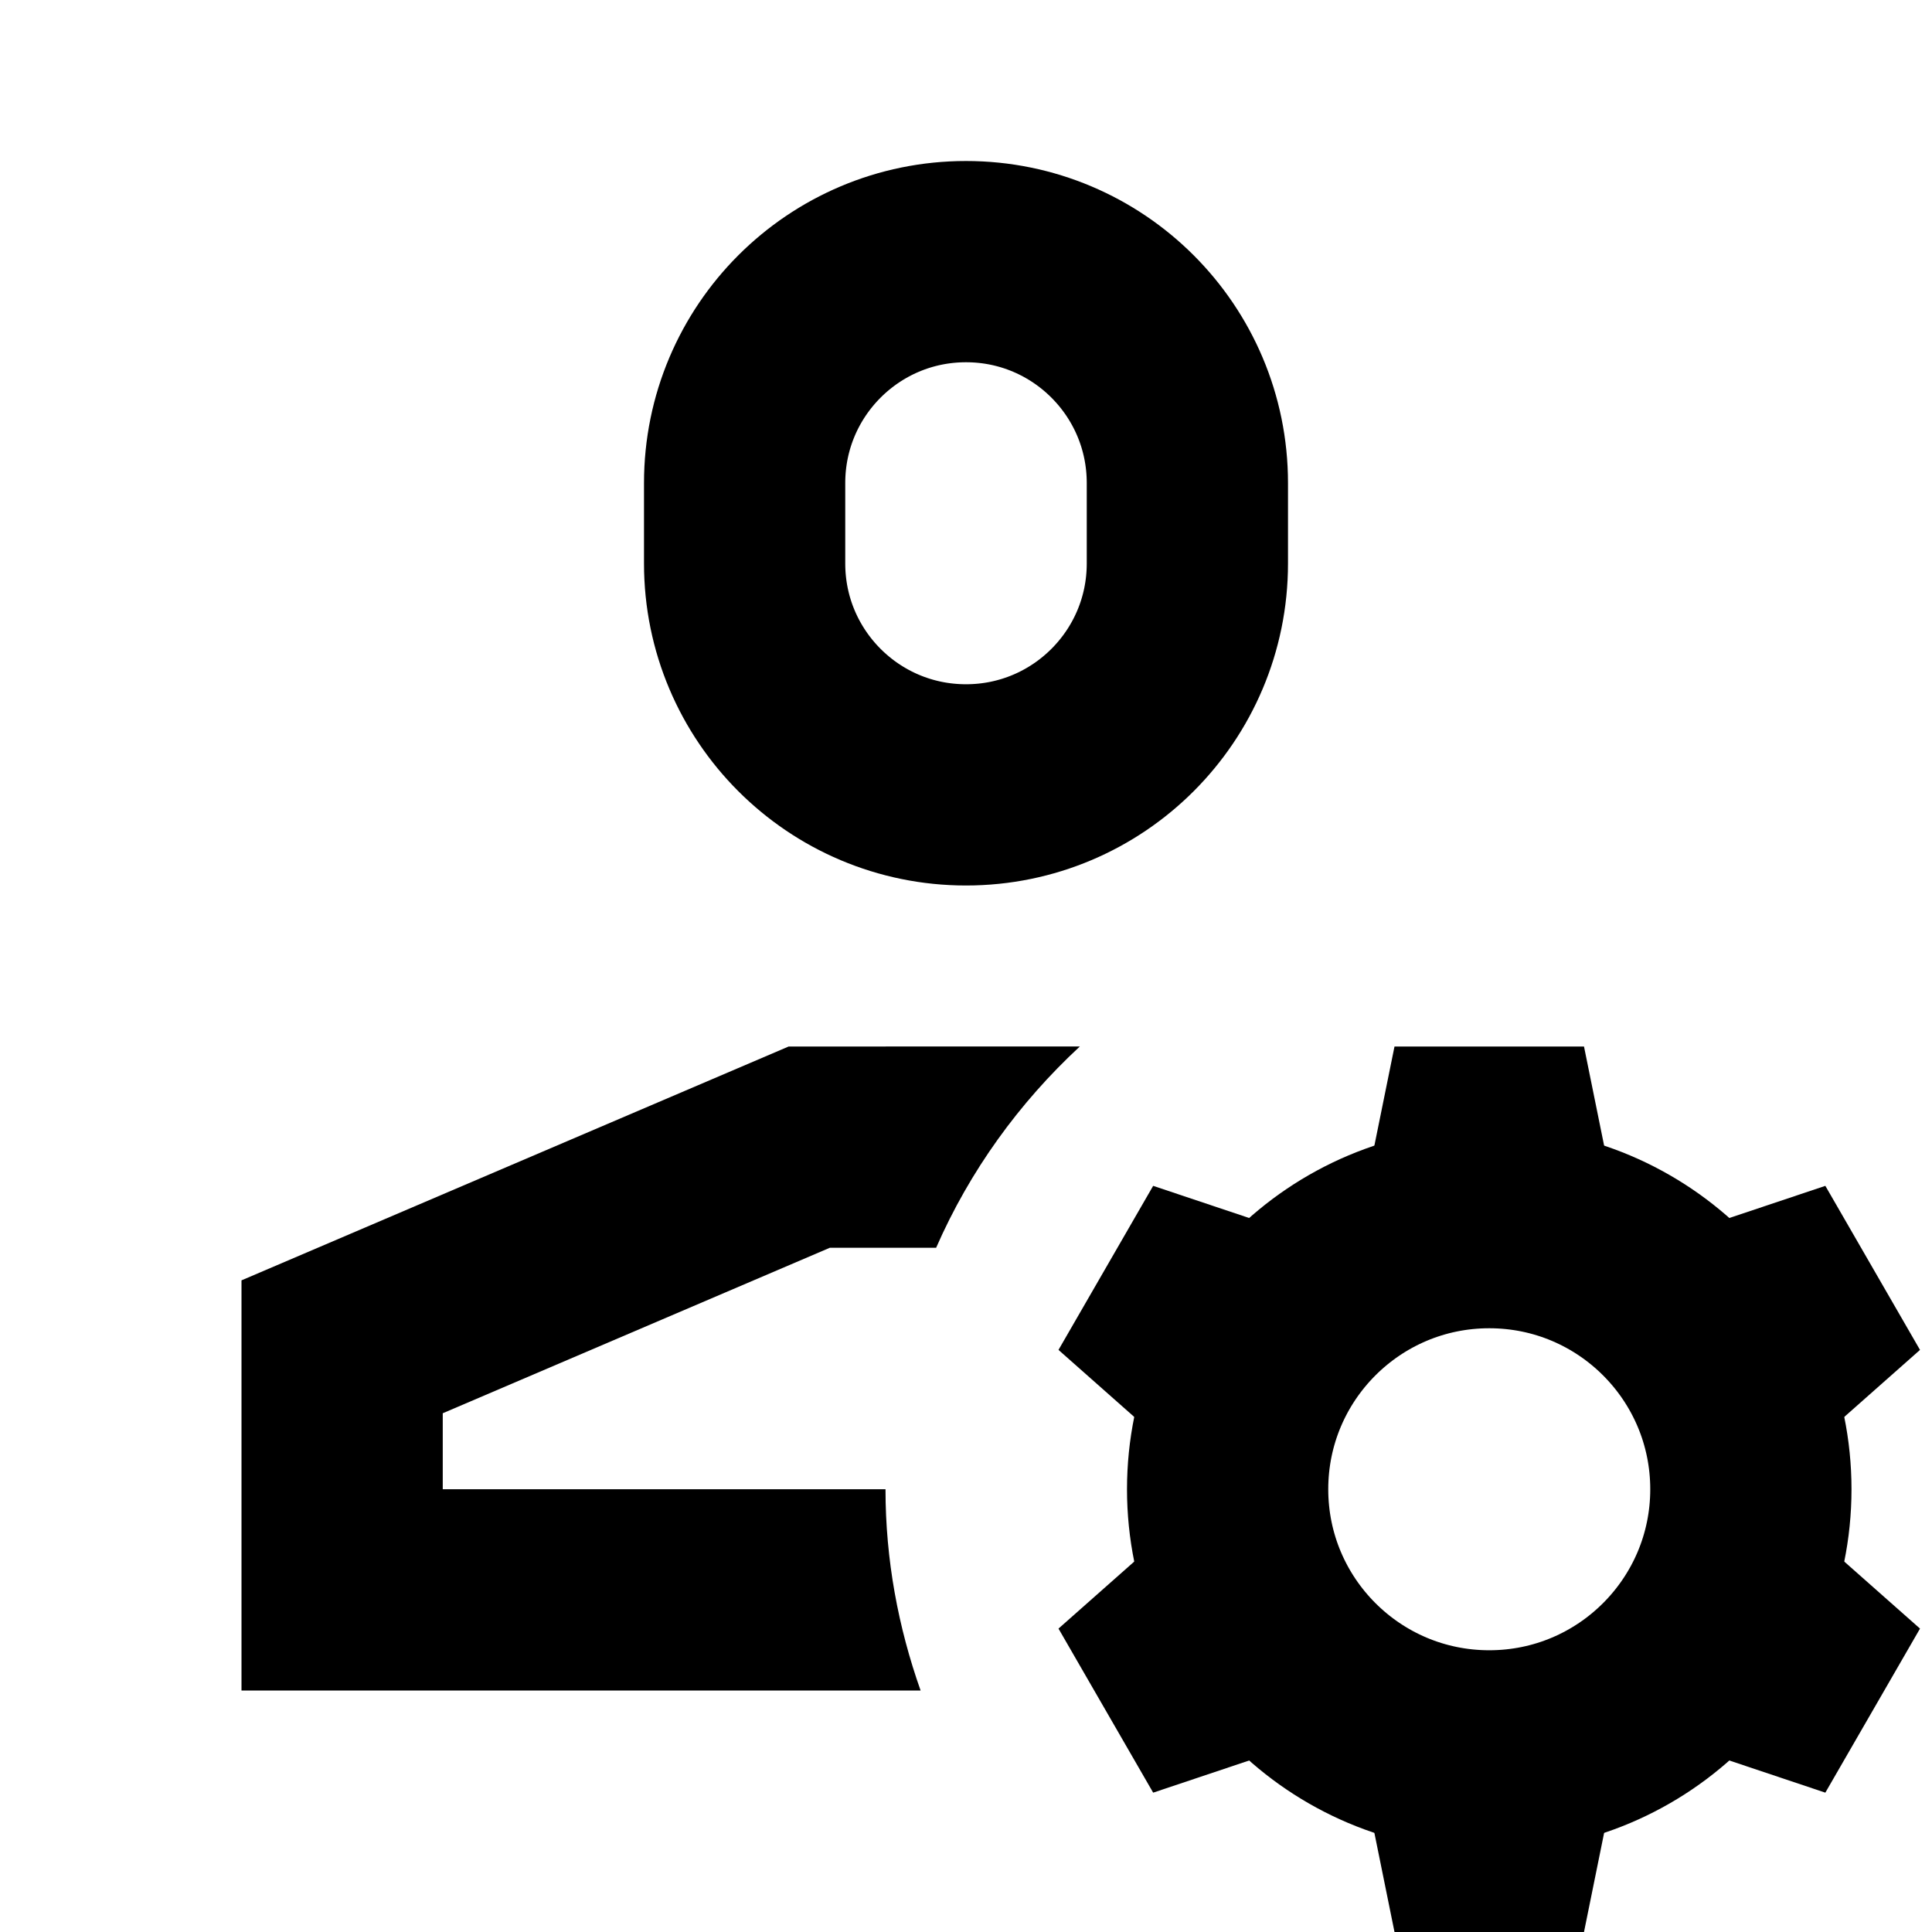 <?xml version="1.0" encoding="iso-8859-1"?>
<!-- Generator: Adobe Illustrator 29.3.1, SVG Export Plug-In . SVG Version: 9.03 Build 55982)  -->
<svg version="1.1" baseProfile="basic" id="Layer_1"
	 xmlns="http://www.w3.org/2000/svg" xmlns:xlink="http://www.w3.org/1999/xlink" x="0px" y="0px" viewBox="0 0 24 24"
	 xml:space="preserve">
<path d="M11,18.5H5.5v-0.944l4.809-2.056h1.32c0.418-0.955,1.031-1.802,1.785-2.5H9.797L3,15.905V21h8.436
	C11.159,20.217,11,19.378,11,18.5z"/>
<circle style="fill:none;stroke:#000000;stroke-width:2.5;stroke-miterlimit:10;" cx="18.5" cy="18.5" r="3.25"/>
<polygon points="20.083,15 19.677,13 17.323,13 16.917,15 "/>
<polygon points="16.26,15.379 14.325,14.731 13.149,16.769 14.677,18.121 "/>
<polygon points="14.677,18.879 13.149,20.231 14.325,22.269 16.26,21.621 "/>
<polygon points="16.917,22 17.323,24 19.677,24 20.083,22 "/>
<polygon points="20.74,21.621 22.675,22.269 23.851,20.231 22.323,18.879 "/>
<polygon points="22.323,18.121 23.851,16.769 22.675,14.731 20.74,15.379 "/>
<path style="fill:none;stroke:#000000;stroke-width:2.5;stroke-linecap:square;stroke-miterlimit:10;" d="M14.75,6
	c0-1.519-1.231-2.75-2.75-2.75S9.25,4.481,9.25,6c0,0.171,0,0.829,0,1c0,1.519,1.231,2.75,2.75,2.75S14.75,8.519,14.75,7
	C14.75,6.829,14.75,6.171,14.75,6z"/>
</svg>